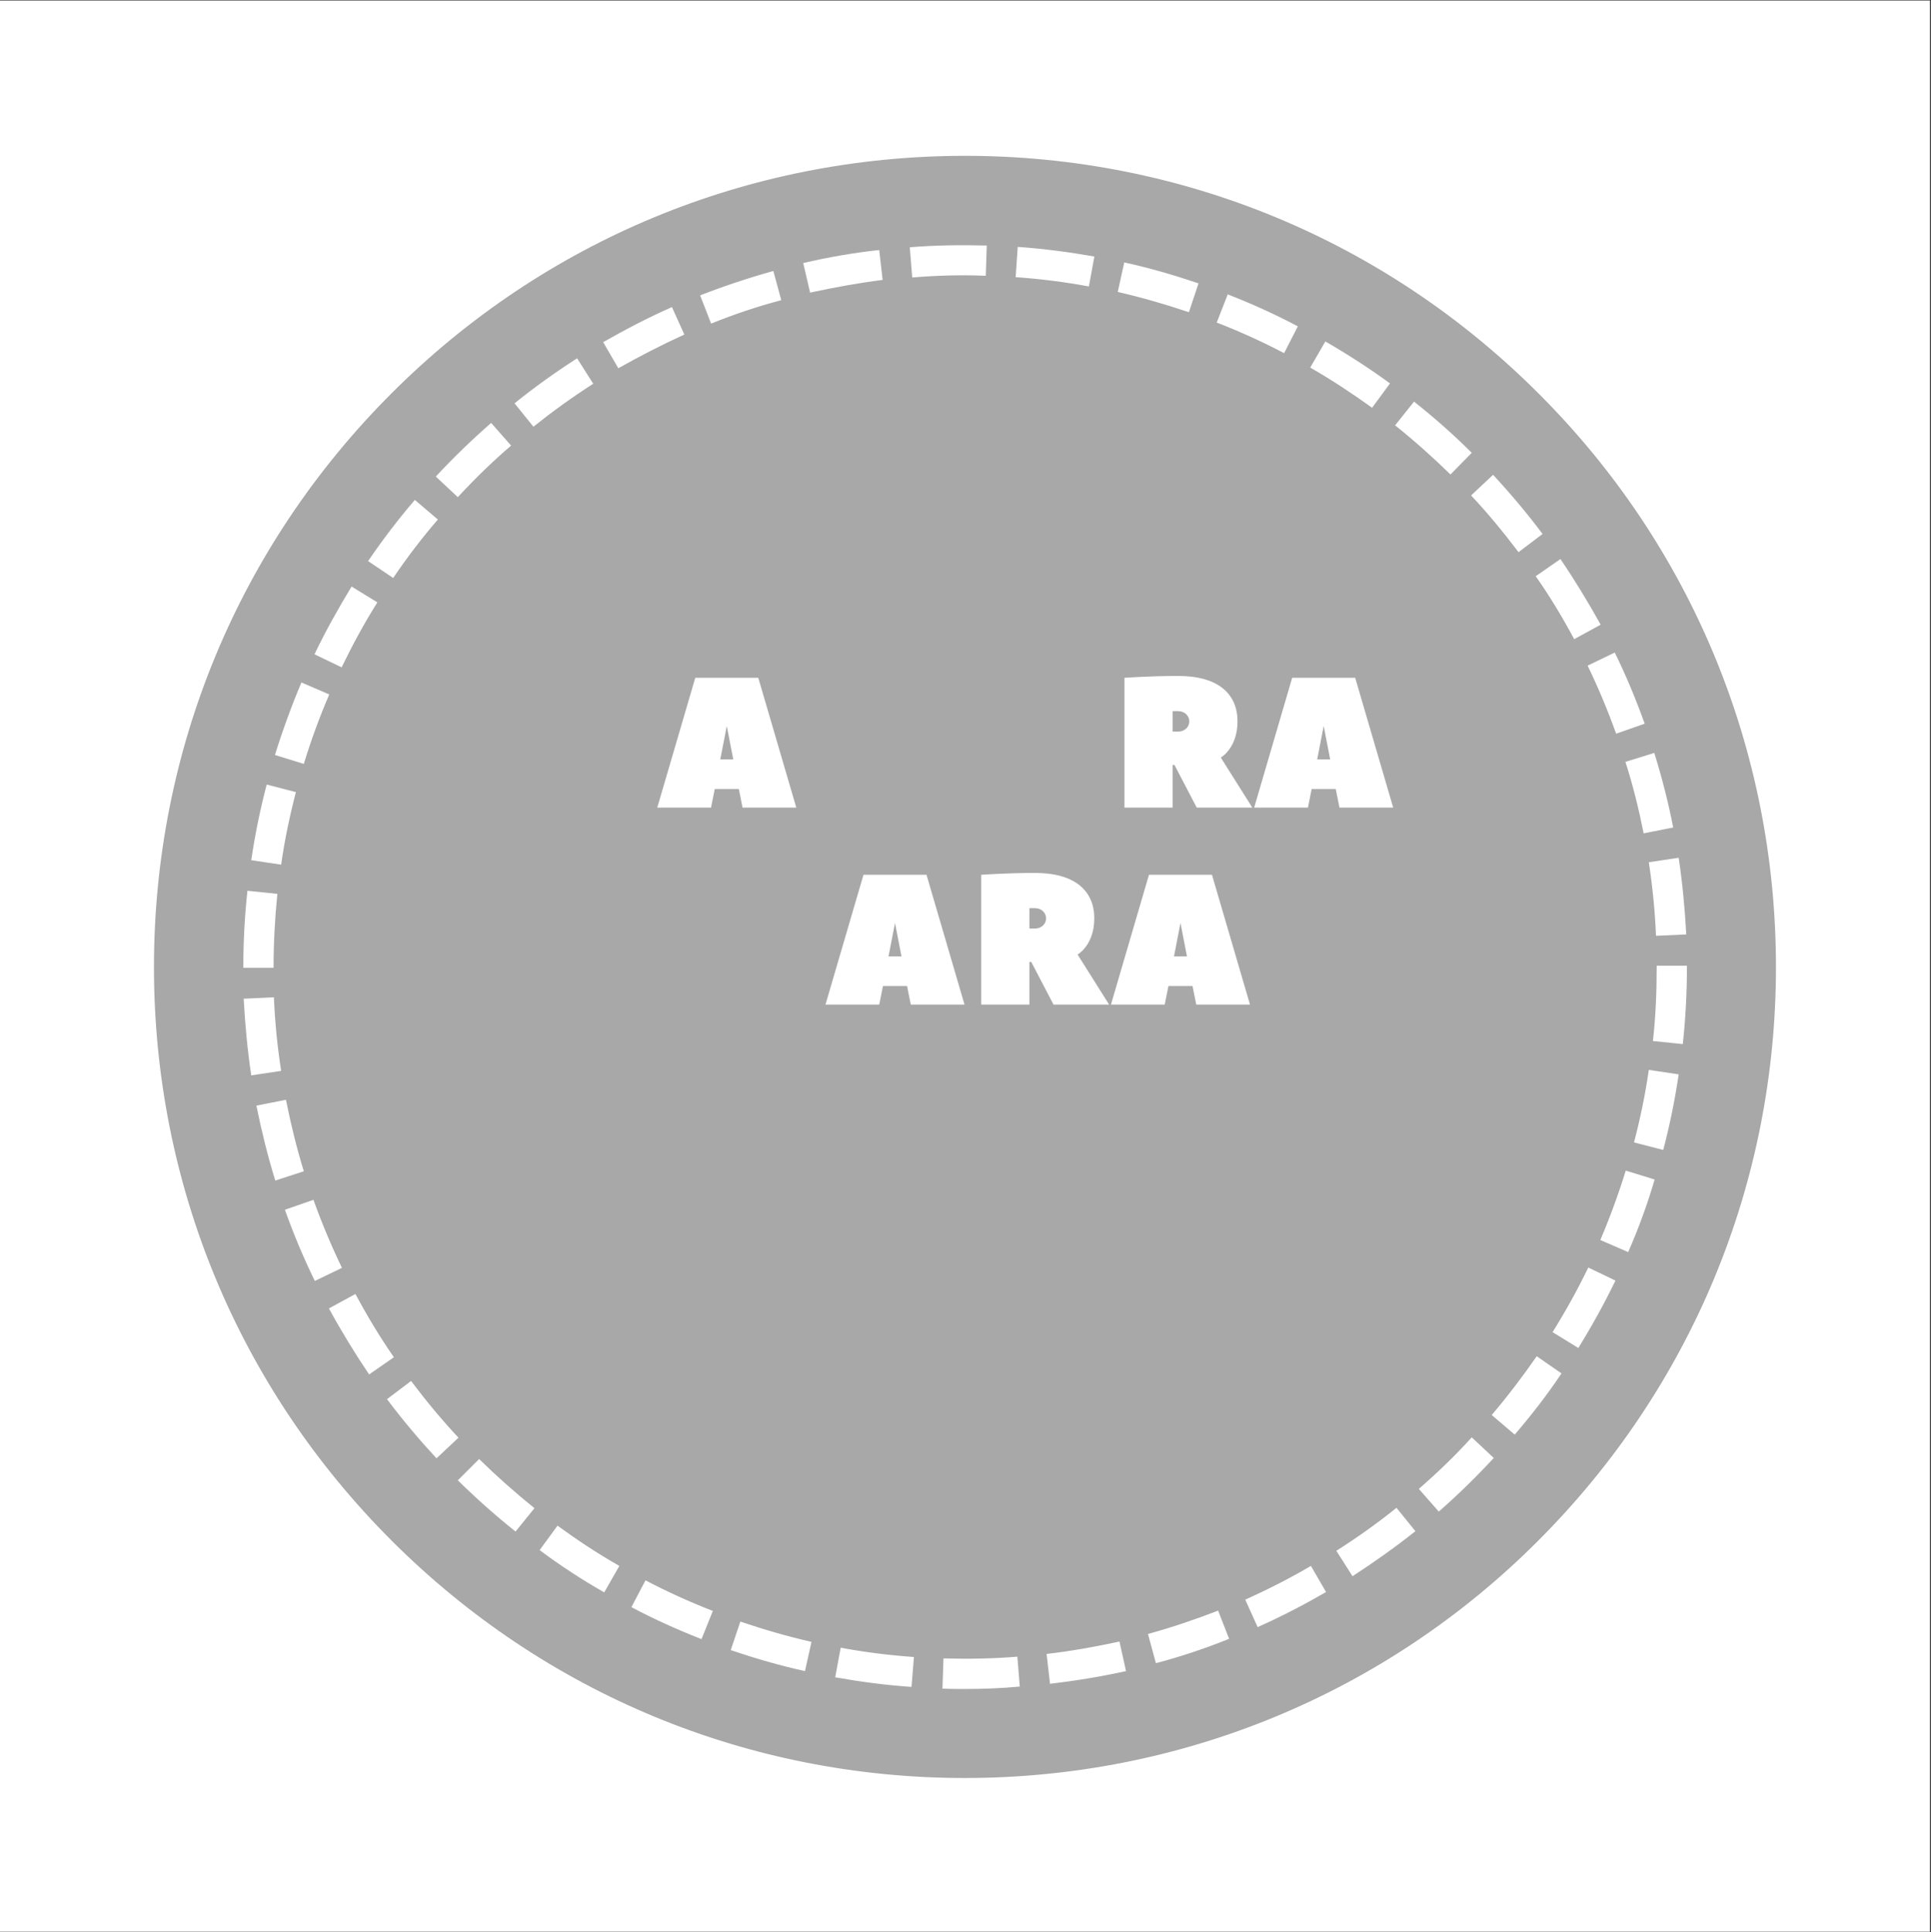 <?xml version="1.0" encoding="iso-8859-1"?>
<svg xmlns="http://www.w3.org/2000/svg" xmlns:xlink="http://www.w3.org/1999/xlink" width="224.88pt" height="225pt" viewBox="0 0 224.88 225" version="1.2">
	
	
	

	
	
	<rect x="0" y="0" width="224.88" height="225" fill="#333333" stroke="none"/>
	
	
	

	
	
	<defs>
		
		
		

		
		
		<g>
			
			
			

			
			
			<symbol overflow="visible" id="glyph2-0">
				
				

				
				
				

			
			</symbol>
			
			
			

			
			
			<symbol overflow="visible" id="glyph2-1">
				
				

				
				
				

			
			</symbol>
			
			
			

			
			
			<symbol overflow="visible" id="glyph0-0">
				
				

				
				
				

			
			</symbol>
			
			
			

			
			
			<symbol overflow="visible" id="glyph0-1">
				
				
				

				
				
				<path style="stroke:none;" d="M 11.98 -15.113 L 4.641 -15.113 L 0.215 0 L 6.477 0 L 6.91 -2.16 L 9.715 -2.16 L 10.148 0 L 16.406 0 C 16.406 0 12.004 -15.027 11.98 -15.113 Z M 7.555 -5.613 L 8.312 -9.5 L 9.066 -5.613 Z M 7.555 -5.613 " animation_id="3"/>
				
				
				

			
			
			</symbol>
			
			
			

			
			
			<symbol overflow="visible" id="glyph0-2">
				
				

				
				
				

			
			</symbol>
			
			
			

			
			
			<symbol overflow="visible" id="glyph0-3">
				
				

				
				
				

			
			</symbol>
			
			
			

			
			
			<symbol overflow="visible" id="glyph0-4">
				
				
				

				
				
				<path style="stroke:none;" d="M 16.191 0 L 12.52 -5.828 C 12.52 -5.828 14.465 -6.91 14.465 -10.039 C 14.465 -13.168 12.305 -15.328 7.555 -15.328 C 4.316 -15.328 1.297 -15.113 1.297 -15.113 L 1.297 0 L 6.91 0 L 6.91 -4.965 L 7.125 -4.965 L 9.715 0 Z M 6.91 -8.852 L 6.91 -11.227 L 7.555 -11.227 C 8.312 -11.227 8.852 -10.688 8.852 -10.039 C 8.852 -9.391 8.312 -8.852 7.555 -8.852 Z M 6.91 -8.852 " animation_id="6"/>
				
				
				

			
			
			</symbol>
			
			
			

			
			
			<symbol overflow="visible" id="glyph0-5">
				
				

				
				
				

			
			</symbol>
			
			
			

			
			
			<symbol overflow="visible" id="glyph0-6">
				
				

				
				
				

			
			</symbol>
			
			
			

			
			
			<symbol overflow="visible" id="glyph0-7">
				
				

				
				
				

			
			</symbol>
			
			
			

			
			
			<symbol overflow="visible" id="glyph1-0">
				
				

				
				
				

			
			</symbol>
			
			
			

			
			
			<symbol overflow="visible" id="glyph1-1">
				
				

				
				
				

			
			</symbol>
			
			
			

			
			
			<symbol overflow="visible" id="glyph1-2">
				
				

				
				
				

			
			</symbol>
			
			
			

			
			
			<symbol overflow="visible" id="glyph1-3">
				
				

				
				
				

			
			</symbol>
			
			
			

			
			
			<symbol overflow="visible" id="glyph1-4">
				
				

				
				
				

			
			</symbol>
			
			
			

			
			
			<symbol overflow="visible" id="glyph1-5">
				
				

				
				
				

			
			</symbol>
			
			
			

			
			
			<symbol overflow="visible" id="glyph1-6">
				
				

				
				
				

			
			</symbol>
			
			
			

			
			
			<symbol overflow="visible" id="glyph1-7">
				
				

				
				
				

			
			</symbol>
			
			
			

			
			
			<symbol overflow="visible" id="glyph1-8">
				
				

				
				
				

			
			</symbol>
			
			
			

		
		
		</g>
		
		
		

		
		
		<clipPath id="clip1">
			
			
			
  
			
			
			<path d="M 0 0.059 L 224.762 0.059 L 224.762 224.938 L 0 224.938 Z M 0 0.059 " animation_id="19"/>
			
			
			

		
		
		</clipPath>
		
		
		

		
		
		<clipPath id="clip2">
			
			
			
  
			
			
			<path d="M 12.328 12.539 L 212.469 12.539 L 212.469 212.684 L 12.328 212.684 Z M 12.328 12.539 " animation_id="20"/>
			
			
			

		
		
		</clipPath>
		
		
		

		
		
		<clipPath id="clip3">
			
			
  
			
			
			

		
		</clipPath>
		
		
		

		
		
		<clipPath id="clip4">
			
			
  
			
			
			

		
		</clipPath>
		
		
		

		
		
		<clipPath id="clip5">
			
			
  
			
			
			

		
		</clipPath>
		
		
		

	
	
	</defs>
	
	
	

	
	
	<g id="surface1">
		
		
		

		
		
		<g clip-path="url(#clip1)" clip-rule="nonzero">
			
			
			

			
			
			<path style=" stroke:none;fill-rule:nonzero;fill:rgb(100%,100%,100%);fill-opacity:1;" d="M 0 0.059 L 224.879 0.059 L 224.879 224.941 L 0 224.941 Z M 0 0.059 " animation_id="24"/>
			
			
			

		
		
		</g>
		
		
		

		
		
		<path style=" stroke:none;fill-rule:nonzero;fill:rgb(65.88%,65.88%,65.88%);fill-opacity:1;" d="M 209.668 112.613 C 209.668 114.203 209.629 115.793 209.551 117.383 C 209.473 118.973 209.355 120.562 209.199 122.145 C 209.043 123.73 208.848 125.309 208.613 126.883 C 208.383 128.457 208.109 130.027 207.797 131.59 C 207.488 133.148 207.141 134.703 206.754 136.246 C 206.367 137.789 205.941 139.324 205.48 140.848 C 205.016 142.371 204.52 143.883 203.98 145.379 C 203.445 146.879 202.871 148.363 202.262 149.836 C 201.652 151.305 201.008 152.762 200.328 154.199 C 199.648 155.641 198.934 157.059 198.184 158.465 C 197.43 159.867 196.648 161.254 195.828 162.617 C 195.012 163.984 194.16 165.328 193.273 166.652 C 192.391 167.977 191.473 169.277 190.527 170.555 C 189.578 171.832 188.598 173.09 187.59 174.32 C 186.578 175.551 185.539 176.754 184.469 177.934 C 183.402 179.113 182.305 180.266 181.18 181.391 C 180.051 182.516 178.898 183.613 177.719 184.684 C 176.539 185.754 175.336 186.793 174.105 187.801 C 172.875 188.812 171.621 189.789 170.34 190.738 C 169.062 191.688 167.762 192.605 166.438 193.488 C 165.113 194.371 163.77 195.223 162.406 196.043 C 161.039 196.859 159.652 197.645 158.25 198.395 C 156.848 199.145 155.426 199.863 153.984 200.543 C 152.547 201.223 151.094 201.867 149.621 202.477 C 148.152 203.086 146.664 203.66 145.168 204.195 C 143.668 204.73 142.156 205.23 140.633 205.691 C 139.109 206.156 137.578 206.578 136.031 206.965 C 134.488 207.352 132.934 207.703 131.375 208.012 C 129.812 208.324 128.246 208.594 126.672 208.828 C 125.094 209.062 123.516 209.258 121.934 209.414 C 120.348 209.57 118.762 209.688 117.172 209.766 C 115.582 209.844 113.988 209.883 112.398 209.883 C 110.805 209.883 109.215 209.844 107.625 209.766 C 106.035 209.688 104.449 209.57 102.863 209.414 C 101.281 209.258 99.699 209.062 98.125 208.828 C 96.551 208.594 94.984 208.324 93.422 208.012 C 91.859 207.703 90.309 207.352 88.762 206.965 C 87.219 206.578 85.684 206.156 84.16 205.691 C 82.637 205.23 81.129 204.73 79.629 204.195 C 78.129 203.66 76.645 203.086 75.176 202.477 C 73.703 201.867 72.25 201.223 70.809 200.543 C 69.371 199.863 67.949 199.145 66.547 198.395 C 65.141 197.645 63.758 196.859 62.391 196.043 C 61.027 195.223 59.68 194.371 58.359 193.488 C 57.035 192.605 55.734 191.688 54.453 190.738 C 53.176 189.789 51.922 188.812 50.691 187.801 C 49.461 186.793 48.254 185.754 47.074 184.684 C 45.895 183.613 44.742 182.516 43.617 181.391 C 42.492 180.266 41.395 179.113 40.324 177.934 C 39.258 176.754 38.219 175.551 37.207 174.32 C 36.199 173.09 35.219 171.832 34.27 170.555 C 33.32 169.277 32.406 167.977 31.52 166.652 C 30.637 165.328 29.785 163.984 28.969 162.617 C 28.148 161.254 27.363 159.867 26.613 158.465 C 25.863 157.059 25.148 155.641 24.469 154.199 C 23.785 152.762 23.141 151.305 22.531 149.836 C 21.922 148.363 21.352 146.879 20.812 145.379 C 20.277 143.883 19.777 142.371 19.316 140.848 C 18.855 139.324 18.43 137.789 18.043 136.246 C 17.656 134.703 17.309 133.148 16.996 131.59 C 16.688 130.027 16.414 128.457 16.18 126.883 C 15.949 125.309 15.754 123.73 15.598 122.145 C 15.441 120.562 15.324 118.973 15.246 117.383 C 15.168 115.793 15.129 114.203 15.129 112.613 C 15.129 111.02 15.168 109.43 15.246 107.84 C 15.324 106.25 15.441 104.66 15.598 103.078 C 15.754 101.492 15.949 99.914 16.18 98.34 C 16.414 96.766 16.688 95.195 16.996 93.637 C 17.309 92.074 17.656 90.52 18.043 88.977 C 18.43 87.434 18.855 85.898 19.316 84.375 C 19.777 82.852 20.277 81.34 20.812 79.844 C 21.352 78.344 21.922 76.859 22.531 75.387 C 23.141 73.918 23.785 72.461 24.469 71.023 C 25.148 69.586 25.863 68.164 26.613 66.758 C 27.363 65.355 28.148 63.969 28.969 62.605 C 29.785 61.238 30.637 59.895 31.52 58.57 C 32.406 57.246 33.32 55.945 34.27 54.668 C 35.219 53.391 36.199 52.137 37.207 50.906 C 38.219 49.676 39.258 48.469 40.324 47.289 C 41.395 46.109 42.492 44.957 43.617 43.832 C 44.742 42.707 45.895 41.609 47.074 40.539 C 48.254 39.469 49.461 38.43 50.691 37.422 C 51.922 36.41 53.176 35.434 54.453 34.484 C 55.734 33.535 57.035 32.621 58.359 31.734 C 59.68 30.852 61.027 30 62.391 29.18 C 63.758 28.363 65.141 27.578 66.547 26.828 C 67.949 26.078 69.371 25.363 70.809 24.68 C 72.25 24 73.703 23.355 75.176 22.746 C 76.645 22.137 78.129 21.562 79.629 21.027 C 81.129 20.492 82.637 19.992 84.16 19.531 C 85.684 19.066 87.219 18.645 88.762 18.258 C 90.309 17.871 91.859 17.523 93.422 17.211 C 94.984 16.902 96.551 16.629 98.125 16.395 C 99.699 16.16 101.281 15.965 102.863 15.809 C 104.449 15.656 106.035 15.539 107.625 15.461 C 109.215 15.383 110.805 15.344 112.398 15.344 C 113.988 15.344 115.582 15.383 117.172 15.461 C 118.762 15.539 120.348 15.656 121.934 15.809 C 123.516 15.965 125.094 16.16 126.672 16.395 C 128.246 16.629 129.812 16.902 131.375 17.211 C 132.934 17.523 134.488 17.871 136.031 18.258 C 137.578 18.645 139.109 19.066 140.633 19.531 C 142.156 19.992 143.668 20.492 145.168 21.027 C 146.664 21.562 148.152 22.137 149.621 22.746 C 151.094 23.355 152.547 24 153.984 24.68 C 155.426 25.363 156.848 26.078 158.25 26.828 C 159.652 27.578 161.039 28.363 162.406 29.18 C 163.77 30 165.113 30.852 166.438 31.734 C 167.762 32.621 169.062 33.535 170.34 34.484 C 171.621 35.434 172.875 36.41 174.105 37.422 C 175.336 38.43 176.539 39.469 177.719 40.539 C 178.898 41.609 180.051 42.707 181.18 43.832 C 182.305 44.957 183.402 46.109 184.469 47.289 C 185.539 48.469 186.578 49.676 187.59 50.906 C 188.598 52.137 189.578 53.391 190.527 54.668 C 191.473 55.945 192.391 57.246 193.273 58.57 C 194.16 59.895 195.012 61.238 195.828 62.605 C 196.648 63.969 197.43 65.355 198.184 66.758 C 198.934 68.164 199.648 69.586 200.328 71.023 C 201.008 72.461 201.652 73.918 202.262 75.387 C 202.871 76.859 203.445 78.344 203.98 79.844 C 204.52 81.34 205.016 82.852 205.48 84.375 C 205.941 85.898 206.367 87.434 206.754 88.977 C 207.141 90.52 207.488 92.074 207.797 93.637 C 208.109 95.195 208.383 96.766 208.613 98.34 C 208.848 99.914 209.043 101.492 209.199 103.078 C 209.355 104.66 209.473 106.25 209.551 107.84 C 209.629 109.43 209.668 111.02 209.668 112.613 Z M 209.668 112.613 " animation_id="25"/>
		
		
		

		
		
		<path style=" stroke:none;fill-rule:nonzero;fill:rgb(100%,100%,100%);fill-opacity:1;" d="M 112.398 196.672 C 111.516 196.672 110.637 196.672 109.758 196.633 L 109.875 193.109 C 112.719 193.188 115.641 193.148 118.48 192.91 L 118.762 196.391 C 116.641 196.59 114.52 196.672 112.398 196.672 Z M 106.152 196.43 C 103.191 196.23 100.188 195.832 97.266 195.312 L 97.906 191.867 C 100.711 192.391 103.59 192.75 106.434 192.949 Z M 122.285 196.07 L 121.883 192.59 C 124.727 192.27 127.57 191.75 130.371 191.148 L 131.133 194.59 C 128.25 195.23 125.285 195.711 122.285 196.07 Z M 93.746 194.59 C 90.824 193.949 87.941 193.109 85.098 192.148 L 86.219 188.824 C 88.941 189.746 91.703 190.547 94.504 191.188 Z M 134.613 193.668 L 133.691 190.266 C 136.453 189.508 139.176 188.586 141.859 187.547 L 143.141 190.828 C 140.379 191.949 137.496 192.91 134.613 193.668 Z M 81.695 190.867 C 78.934 189.785 76.172 188.547 73.531 187.145 L 75.172 184.023 C 77.691 185.344 80.336 186.543 83.016 187.586 Z M 146.461 189.465 L 145.02 186.266 C 147.621 185.102 150.227 183.781 152.668 182.34 L 154.43 185.383 C 151.867 186.863 149.184 188.266 146.461 189.465 Z M 70.367 185.422 C 67.766 183.941 65.242 182.301 62.844 180.5 L 64.926 177.656 C 67.246 179.34 69.648 180.941 72.129 182.34 Z M 157.512 183.543 L 155.629 180.582 C 158.031 179.059 160.391 177.379 162.633 175.578 L 164.836 178.297 C 162.473 180.18 160.031 181.902 157.512 183.543 Z M 60.039 178.34 C 57.719 176.496 55.438 174.457 53.316 172.375 L 55.797 169.895 C 57.84 171.895 60 173.816 62.242 175.617 Z M 167.559 176.016 L 165.234 173.375 C 167.398 171.492 169.48 169.492 171.398 167.371 L 173.961 169.773 C 171.961 171.934 169.801 174.055 167.559 176.016 Z M 50.832 169.812 C 48.793 167.609 46.871 165.328 45.07 162.926 L 47.871 160.805 C 49.594 163.086 51.434 165.328 53.395 167.41 Z M 176.402 167.051 L 173.723 164.77 C 175.562 162.605 177.324 160.285 178.965 157.926 L 181.848 159.926 C 180.168 162.449 178.324 164.809 176.402 167.051 Z M 42.988 160.047 C 41.309 157.562 39.746 155 38.305 152.359 L 41.387 150.68 C 42.746 153.199 44.23 155.684 45.871 158.043 Z M 183.809 156.965 L 180.809 155.121 C 182.328 152.68 183.73 150.16 184.969 147.598 L 188.133 149.117 C 186.852 151.758 185.371 154.441 183.809 156.965 Z M 36.664 149.156 C 35.344 146.477 34.184 143.676 33.18 140.871 L 36.504 139.711 C 37.465 142.395 38.586 145.074 39.824 147.637 Z M 189.613 145.797 L 186.371 144.395 C 187.492 141.754 188.492 139.031 189.332 136.309 L 192.695 137.348 C 191.855 140.23 190.812 143.074 189.613 145.797 Z M 32.059 137.469 C 31.18 134.629 30.461 131.707 29.859 128.742 L 33.301 128.062 C 33.863 130.863 34.543 133.668 35.383 136.387 Z M 193.695 133.906 L 190.293 133.027 C 191.016 130.266 191.613 127.422 192.016 124.582 L 195.496 125.102 C 195.059 128.062 194.457 131.023 193.695 133.906 Z M 29.258 125.219 C 28.816 122.258 28.539 119.258 28.379 116.293 L 31.898 116.133 C 32.02 119.016 32.301 121.859 32.742 124.699 Z M 195.977 121.578 L 192.496 121.219 C 192.816 118.375 192.934 115.492 192.934 112.613 L 192.934 112.453 L 196.457 112.453 L 196.457 112.613 C 196.457 115.574 196.297 118.617 195.977 121.578 Z M 31.859 112.691 L 28.336 112.691 L 28.336 112.613 C 28.336 109.648 28.496 106.648 28.816 103.727 L 32.301 104.086 C 32.02 106.887 31.859 109.77 31.859 112.613 Z M 192.855 108.969 C 192.734 106.086 192.453 103.246 192.016 100.402 L 195.496 99.883 C 195.938 102.844 196.219 105.848 196.379 108.809 Z M 32.742 100.684 L 29.258 100.164 C 29.699 97.199 30.301 94.238 31.059 91.355 L 34.461 92.238 C 33.742 95 33.141 97.84 32.742 100.684 Z M 191.414 97.039 C 190.855 94.238 190.172 91.438 189.293 88.715 L 192.656 87.672 C 193.535 90.516 194.297 93.438 194.855 96.359 Z M 35.383 88.953 L 32.02 87.914 C 32.902 85.07 33.941 82.23 35.102 79.469 L 38.344 80.867 C 37.223 83.473 36.223 86.191 35.383 88.953 Z M 188.211 85.434 C 187.25 82.75 186.129 80.066 184.891 77.508 L 188.051 75.984 C 189.371 78.668 190.535 81.469 191.535 84.27 Z M 39.785 77.707 L 36.625 76.188 C 37.906 73.504 39.387 70.863 40.945 68.301 L 43.949 70.141 C 42.387 72.621 41.027 75.145 39.785 77.707 Z M 183.328 74.426 C 181.969 71.902 180.488 69.422 178.844 67.098 L 181.727 65.098 C 183.41 67.578 184.969 70.141 186.41 72.742 Z M 45.789 67.301 L 42.867 65.336 C 44.551 62.855 46.391 60.453 48.312 58.211 L 50.992 60.496 C 49.152 62.617 47.391 64.938 45.789 67.301 Z M 176.844 64.297 C 175.121 62.016 173.281 59.773 171.32 57.691 L 173.883 55.289 C 175.922 57.492 177.844 59.773 179.645 62.176 Z M 53.316 57.891 L 50.754 55.492 C 52.797 53.289 54.957 51.207 57.199 49.246 L 59.52 51.887 C 57.32 53.77 55.238 55.812 53.316 57.891 Z M 168.918 55.25 C 166.875 53.25 164.715 51.328 162.473 49.527 L 164.676 46.766 C 166.996 48.605 169.277 50.605 171.398 52.73 Z M 62.121 49.688 L 59.922 46.965 C 62.242 45.082 64.723 43.32 67.207 41.723 L 69.086 44.684 C 66.645 46.246 64.324 47.926 62.121 49.688 Z M 159.793 47.484 C 157.469 45.805 155.027 44.203 152.586 42.801 L 154.348 39.758 C 156.91 41.242 159.473 42.883 161.875 44.645 Z M 72.008 42.883 L 70.246 39.84 C 72.848 38.359 75.531 36.957 78.254 35.758 L 79.695 38.957 C 77.051 40.16 74.492 41.48 72.008 42.883 Z M 149.543 41.121 C 147.023 39.801 144.379 38.598 141.699 37.559 L 142.98 34.277 C 145.742 35.355 148.504 36.598 151.145 38 Z M 82.816 37.68 L 81.535 34.395 C 84.297 33.316 87.18 32.355 90.062 31.555 L 90.984 34.957 C 88.219 35.676 85.5 36.598 82.816 37.68 Z M 138.457 36.355 C 135.734 35.438 132.973 34.637 130.172 33.996 L 130.93 30.555 C 133.852 31.195 136.734 32.035 139.578 32.996 Z M 94.344 34.074 L 93.543 30.633 C 96.426 29.953 99.43 29.434 102.391 29.113 L 102.789 32.594 C 99.949 32.953 97.105 33.477 94.344 34.074 Z M 126.809 33.355 C 124.008 32.836 121.125 32.473 118.281 32.273 L 118.523 28.75 C 121.484 28.953 124.488 29.352 127.449 29.871 Z M 106.234 32.312 L 105.953 28.793 C 108.914 28.551 111.957 28.512 114.918 28.59 L 114.801 32.113 C 111.996 31.992 109.074 32.074 106.234 32.312 Z M 106.234 32.312 " animation_id="26"/>
		
		
		

		
		
		<g clip-path="url(#clip2)" clip-rule="nonzero">
			
			
			

			
			
			<path style=" stroke:none;fill-rule:nonzero;fill:rgb(100%,100%,100%);fill-opacity:1;" d="M 112.398 212.684 C 85.66 212.684 60.562 202.277 41.668 183.383 C 22.734 164.449 12.328 139.352 12.328 112.613 C 12.328 85.871 22.734 60.773 41.629 41.883 C 60.562 22.949 85.66 12.539 112.398 12.539 C 139.137 12.539 164.234 22.949 183.129 41.84 C 202.023 60.734 212.43 85.871 212.43 112.57 C 212.43 139.27 202.023 164.41 183.129 183.301 C 164.234 202.195 139.137 212.684 112.398 212.684 Z M 112.398 18.145 C 87.141 18.145 63.402 27.992 45.59 45.805 C 27.777 63.617 17.93 87.355 17.93 112.613 C 17.93 137.871 27.777 161.566 45.59 179.379 C 63.441 197.23 87.18 207.039 112.359 207.039 C 137.535 207.039 161.352 197.23 179.164 179.379 C 196.977 161.527 206.824 137.828 206.824 112.613 C 206.824 87.395 197.02 63.617 179.164 45.805 C 161.352 27.992 137.617 18.145 112.398 18.145 Z M 112.398 18.145 " animation_id="27"/>
			
			
			

		
		
		</g>
		
		
		

		
		
		<g style="fill:rgb(100%,100%,100%);fill-opacity:1;">
			
			
			
  
			
			
			<use xlink:href="#glyph0-0" x="62.403" y="94.039"/>
			
			
			

		
		
		</g>
		
		
		

		
		
		<g style="fill:rgb(100%,100%,100%);fill-opacity:1;">
			
			
			
  
			
			
			<use xlink:href="#glyph0-1" x="76.328" y="94.039"/>
			
			
			

		
		
		</g>
		
		
		

		
		
		<g style="fill:rgb(100%,100%,100%);fill-opacity:1;">
			
			
			
  
			
			
			<use xlink:href="#glyph0-2" x="93.383" y="94.039"/>
			
			
			

		
		
		</g>
		
		
		

		
		
		<g style="fill:rgb(100%,100%,100%);fill-opacity:1;">
			
			
			
  
			
			
			<use xlink:href="#glyph0-3" x="111.949" y="94.039"/>
			
			
			

		
		
		</g>
		
		
		

		
		
		<g style="fill:rgb(100%,100%,100%);fill-opacity:1;">
			
			
			
  
			
			
			<use xlink:href="#glyph0-4" x="129.652" y="94.039"/>
			
			
			

		
		
		</g>
		
		
		

		
		
		<g style="fill:rgb(100%,100%,100%);fill-opacity:1;">
			
			
			
  
			
			
			<use xlink:href="#glyph0-1" x="145.843" y="94.039"/>
			
			
			

		
		
		</g>
		
		
		

		
		
		<g style="fill:rgb(100%,100%,100%);fill-opacity:1;">
			
			
			
  
			
			
			<use xlink:href="#glyph0-5" x="61.377" y="116.977"/>
			
			
			

		
		
		</g>
		
		
		

		
		
		<g style="fill:rgb(100%,100%,100%);fill-opacity:1;">
			
			
			
  
			
			
			<use xlink:href="#glyph0-6" x="77.245" y="116.977"/>
			
			
			

		
		
		</g>
		
		
		

		
		
		<g style="fill:rgb(100%,100%,100%);fill-opacity:1;">
			
			
			
  
			
			
			<use xlink:href="#glyph0-0" x="81.994" y="116.977"/>
			
			
			

		
		
		</g>
		
		
		

		
		
		<g style="fill:rgb(100%,100%,100%);fill-opacity:1;">
			
			
			
  
			
			
			<use xlink:href="#glyph0-1" x="95.919" y="116.977"/>
			
			
			

		
		
		</g>
		
		
		

		
		
		<g style="fill:rgb(100%,100%,100%);fill-opacity:1;">
			
			
			
  
			
			
			<use xlink:href="#glyph0-4" x="112.974" y="116.977"/>
			
			
			

		
		
		</g>
		
		
		

		
		
		<g style="fill:rgb(100%,100%,100%);fill-opacity:1;">
			
			
			
  
			
			
			<use xlink:href="#glyph0-1" x="129.165" y="116.977"/>
			
			
			

		
		
		</g>
		
		
		

		
		
		<g style="fill:rgb(100%,100%,100%);fill-opacity:1;">
			
			
			
  
			
			
			<use xlink:href="#glyph0-7" x="146.22" y="116.977"/>
			
			
			

		
		
		</g>
		
		
		

		
		
		<g style="fill:rgb(100%,100%,100%);fill-opacity:1;">
			
			
			
  
			
			
			<use xlink:href="#glyph1-0" x="78.676" y="147.751"/>
			
			
			

		
		
		</g>
		
		
		

		
		
		<g style="fill:rgb(100%,100%,100%);fill-opacity:1;">
			
			
			
  
			
			
			<use xlink:href="#glyph1-1" x="83.55" y="147.751"/>
			
			
			

		
		
		</g>
		
		
		

		
		
		<g style="fill:rgb(100%,100%,100%);fill-opacity:1;">
			
			
			
  
			
			
			<use xlink:href="#glyph1-0" x="89.481" y="147.751"/>
			
			
			

		
		
		</g>
		
		
		

		
		
		<g style="fill:rgb(100%,100%,100%);fill-opacity:1;">
			
			
			
  
			
			
			<use xlink:href="#glyph1-2" x="94.355" y="147.751"/>
			
			
			

		
		
		</g>
		
		
		

		
		
		<g style="fill:rgb(100%,100%,100%);fill-opacity:1;">
			
			
			
  
			
			
			<use xlink:href="#glyph1-3" x="100.175" y="147.751"/>
			
			
			

		
		
		</g>
		
		
		

		
		
		<g style="fill:rgb(100%,100%,100%);fill-opacity:1;">
			
			
			
  
			
			
			<use xlink:href="#glyph2-1" x="105.569" y="147.751"/>
			
			
			

		
		
		</g>
		
		
		

		
		
		<g style="fill:rgb(100%,100%,100%);fill-opacity:1;">
			
			
			
  
			
			
			<use xlink:href="#glyph1-4" x="109.292" y="147.751"/>
			
			
			

		
		
		</g>
		
		
		

		
		
		<g style="fill:rgb(100%,100%,100%);fill-opacity:1;">
			
			
			
  
			
			
			<use xlink:href="#glyph1-3" x="114.844" y="147.751"/>
			
			
			

		
		
		</g>
		
		
		

		
		
		<g style="fill:rgb(100%,100%,100%);fill-opacity:1;">
			
			
			
  
			
			
			<use xlink:href="#glyph1-5" x="120.239" y="147.751"/>
			
			
			

		
		
		</g>
		
		
		

		
		
		<g style="fill:rgb(100%,100%,100%);fill-opacity:1;">
			
			
			
  
			
			
			<use xlink:href="#glyph1-6" x="125.893" y="147.751"/>
			
			
			

		
		
		</g>
		
		
		

		
		
		<g style="fill:rgb(100%,100%,100%);fill-opacity:1;">
			
			
			
  
			
			
			<use xlink:href="#glyph1-7" x="130.783" y="147.751"/>
			
			
			

		
		
		</g>
		
		
		

		
		
		<g style="fill:rgb(100%,100%,100%);fill-opacity:1;">
			
			
			
  
			
			
			<use xlink:href="#glyph1-2" x="135.034" y="147.751"/>
			
			
			

		
		
		</g>
		
		
		

		
		
		<g style="fill:rgb(100%,100%,100%);fill-opacity:1;">
			
			
			
  
			
			
			<use xlink:href="#glyph1-8" x="140.855" y="147.751"/>
			
			
			

		
		
		</g>
		
		
		

		
		
		

		
		
		<g clip-path="url(#clip3)" clip-rule="nonzero">
			
			

			
			
			

		
		</g>
		
		
		

		
		
		<g clip-path="url(#clip4)" clip-rule="nonzero">
			
			

			
			
			

		
		</g>
		
		
		

		
		
		<g clip-path="url(#clip5)" clip-rule="nonzero">
			
			

			
			
			

		
		</g>
		
		
		

	
	
	</g>
	
	
	



</svg>
